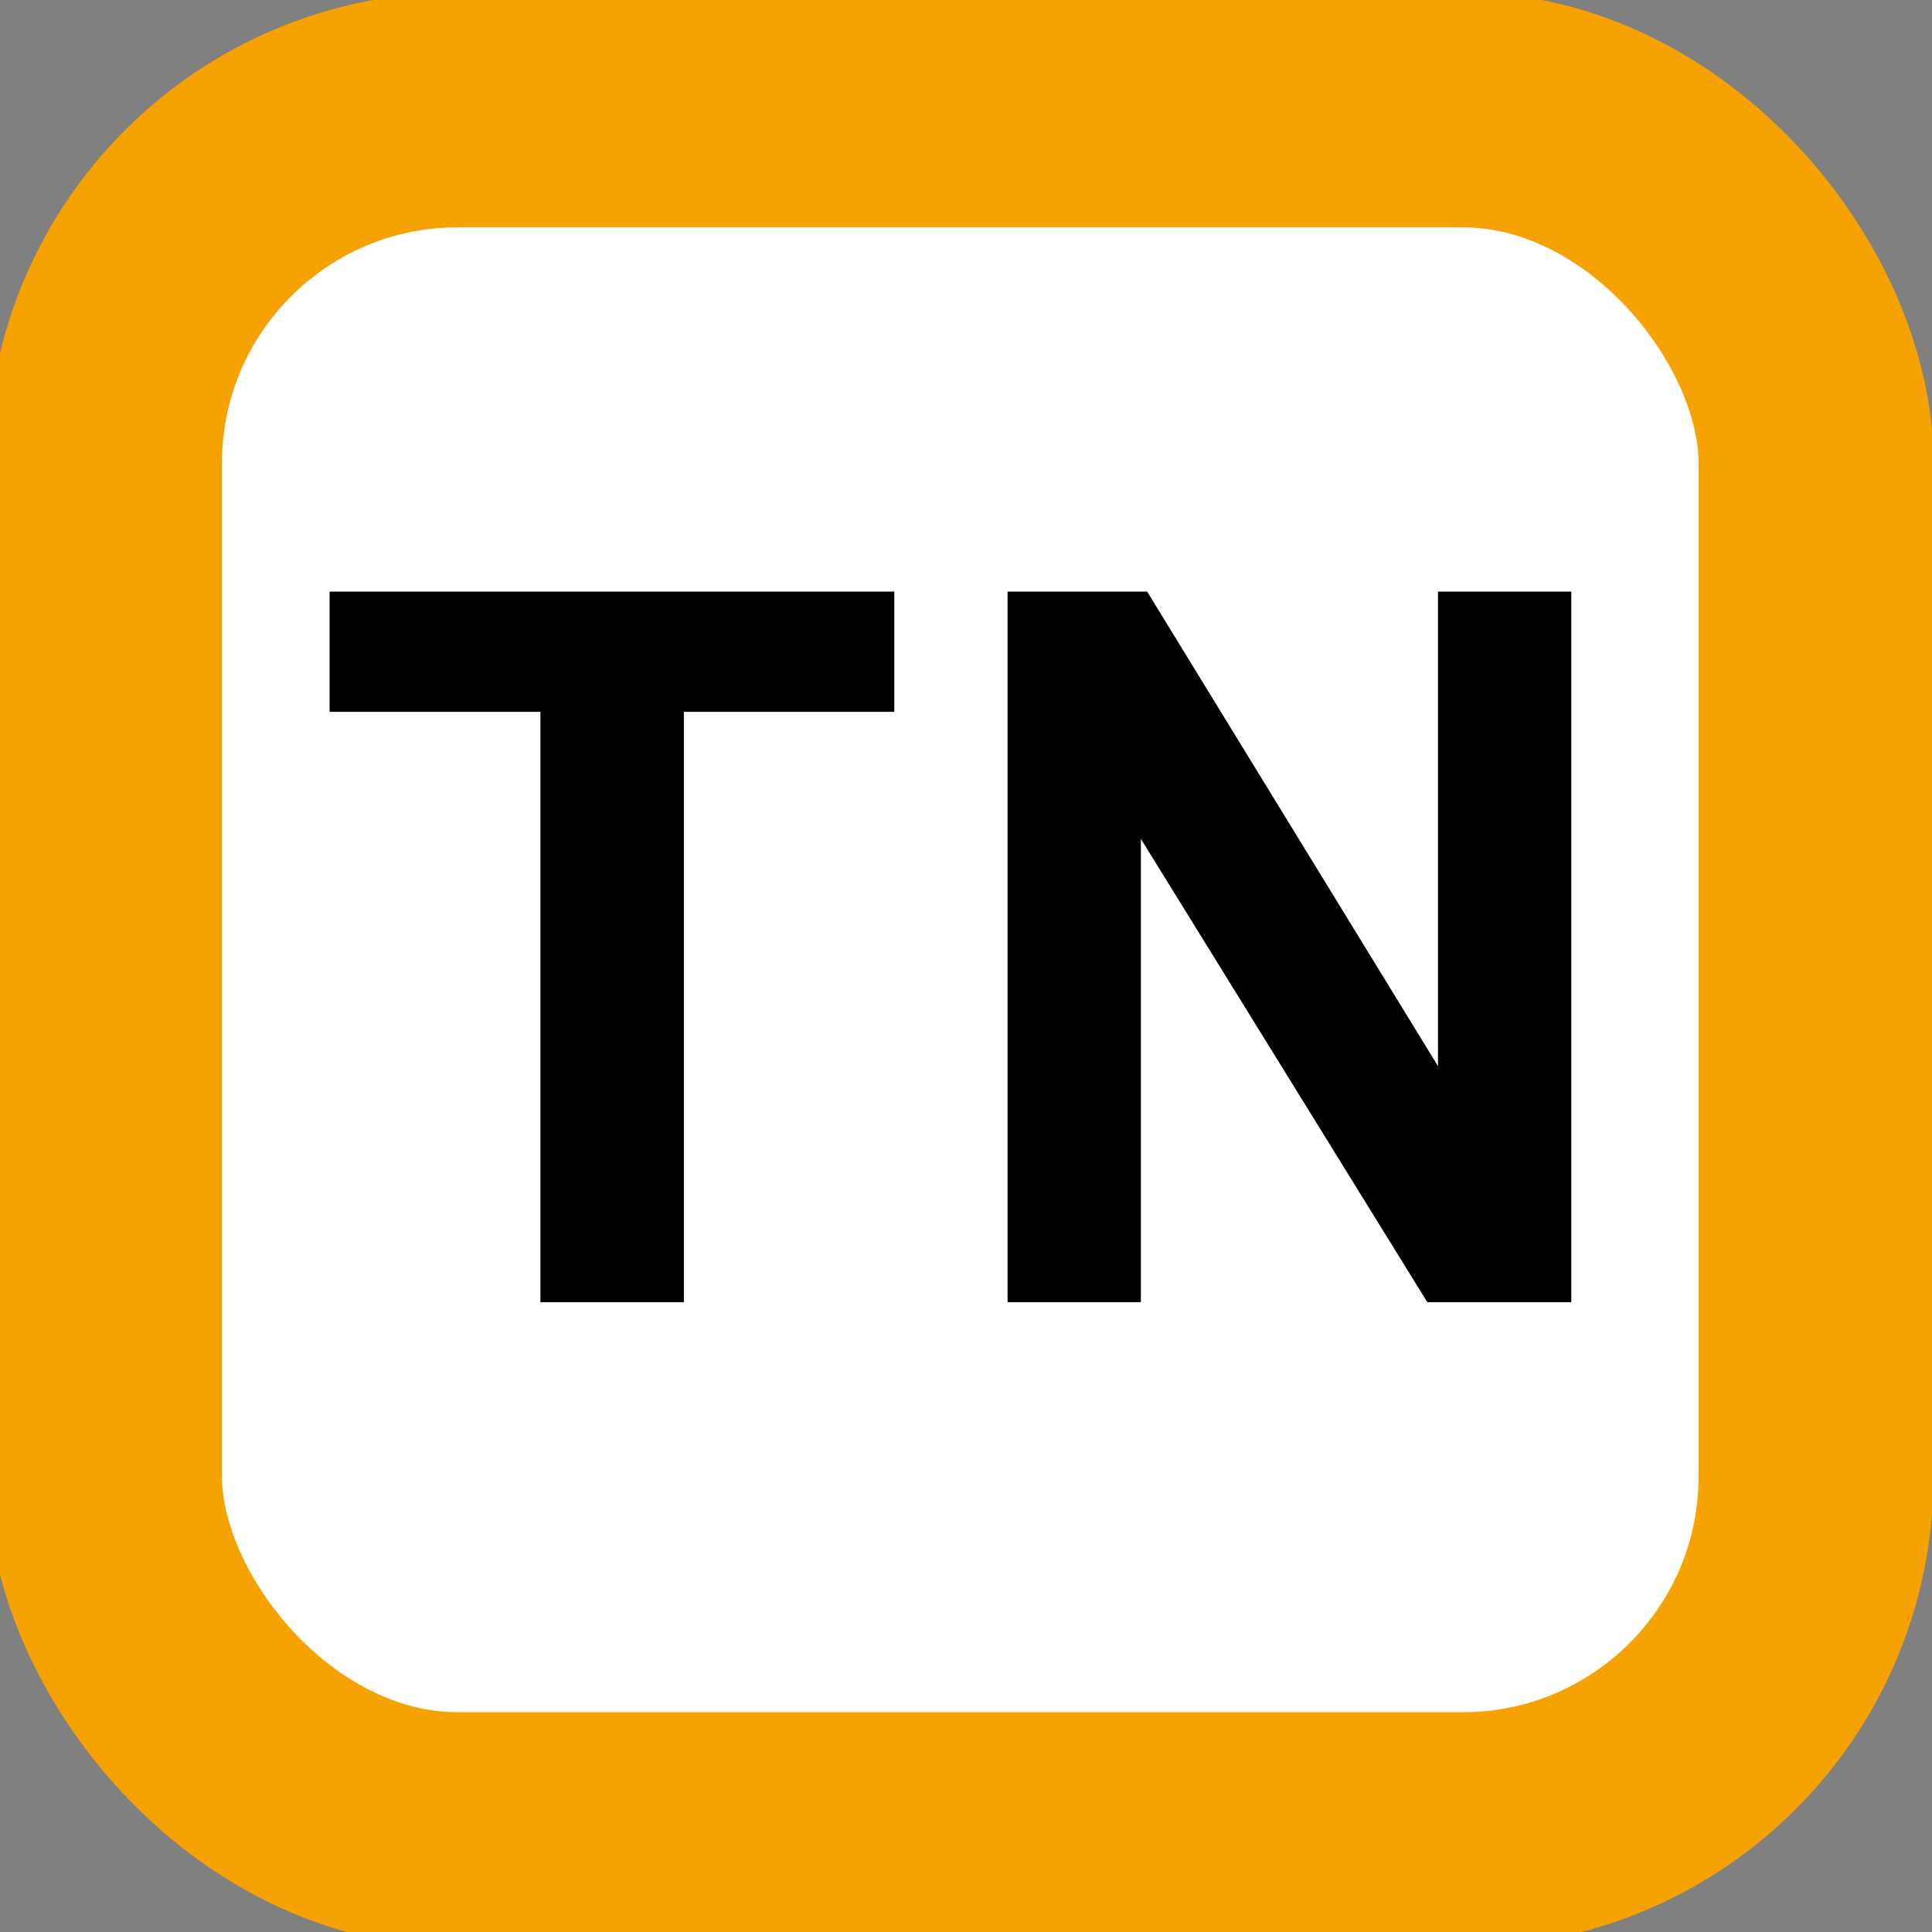 <?xml version="1.0" encoding="utf-8"?>
<svg viewBox="0 0 35 35" xmlns="http://www.w3.org/2000/svg">
  <rect x="0" y="0" width="35" height="35" fill="#808080" stroke="none"/>
  <g transform="matrix(0.873, 0, 0, 0.873, 524.738, -318.136)">
    <title>TO TD</title>
    <rect x="-598.906" y="366.697" width="35.517" height="35.688" style="stroke-width: 4.875px; fill: rgb(255, 255, 255); stroke: rgb(246, 162, 2);" rx="7.331" ry="7.331"/>
    <path d="M -589.86 391.44 L -589.86 379.189 L -594.235 379.189 L -594.235 376.694 L -582.517 376.694 L -582.517 379.189 L -586.883 379.189 L -586.883 391.44 Z M -580.166 391.44 L -580.166 376.694 L -577.269 376.694 L -571.234 386.541 L -571.234 376.694 L -568.468 376.694 L -568.468 391.44 L -571.455 391.44 L -577.4 381.824 L -577.4 391.44 Z" style="line-height: 31.163px; white-space: pre;"/>
  </g>
</svg>